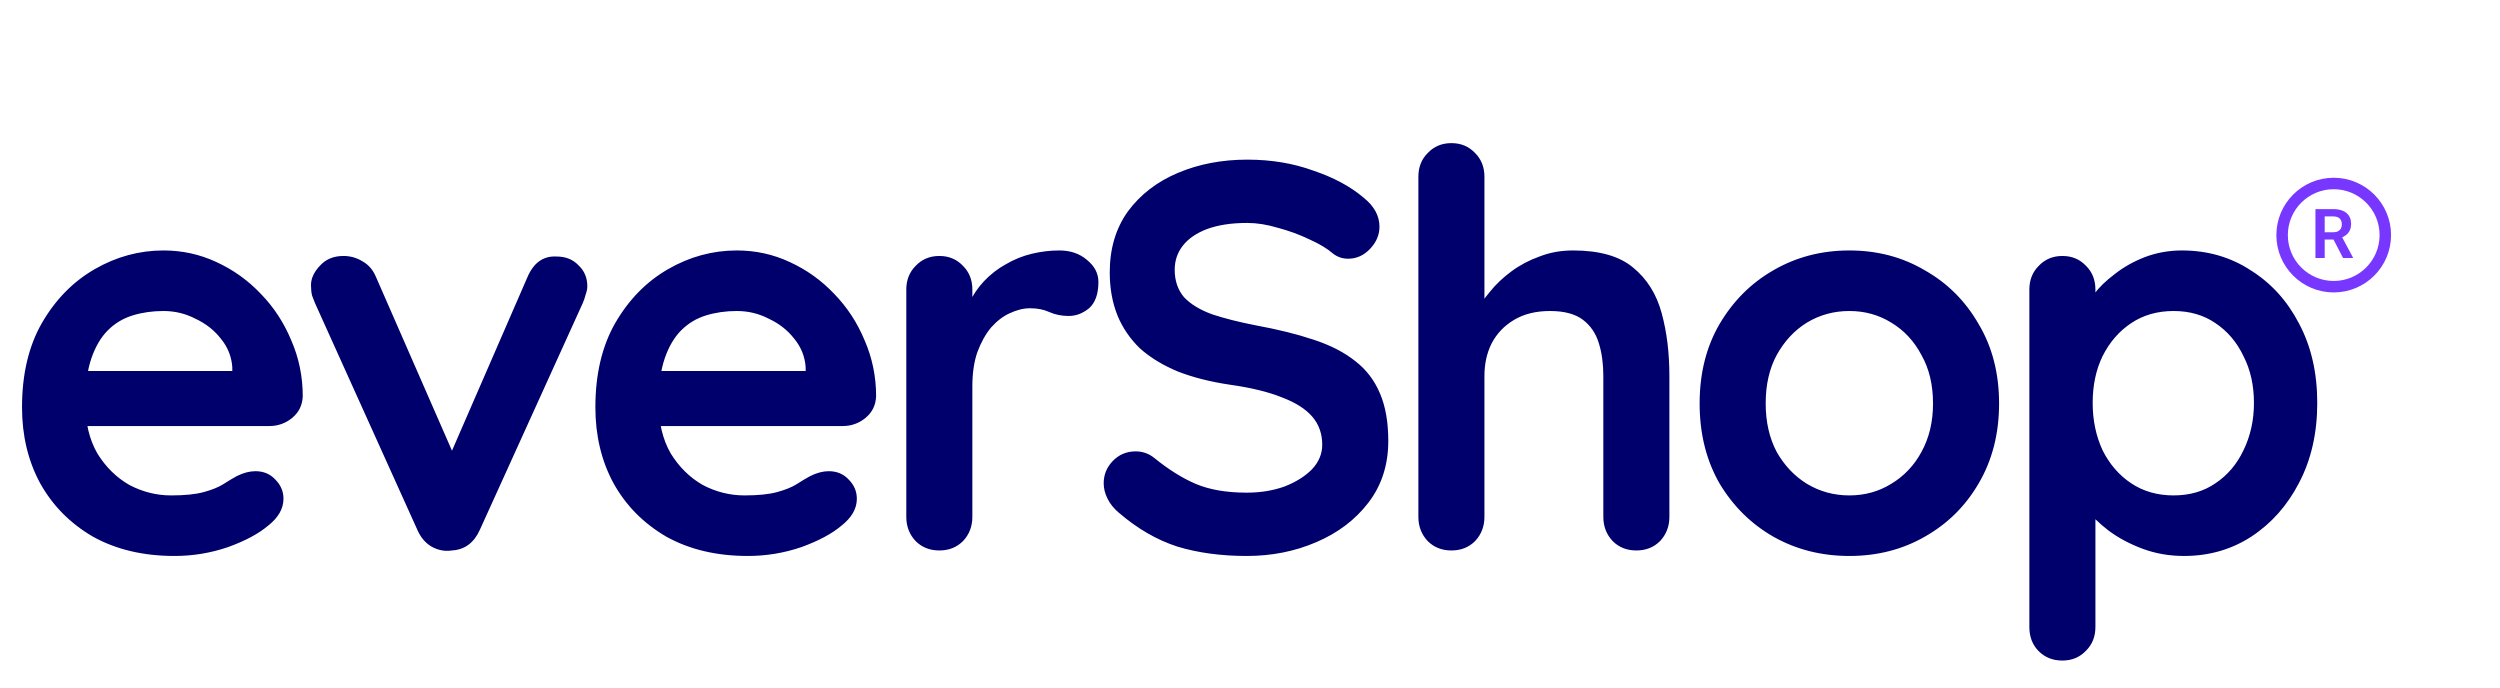 <?xml version="1.0" encoding="UTF-8"?> <svg xmlns="http://www.w3.org/2000/svg" width="436" height="120" viewBox="0 0 436 120" fill="none"><path d="M30.432 96.96C24.992 96.96 20.256 95.84 16.224 93.6C12.256 91.296 9.184 88.192 7.008 84.288C4.896 80.384 3.84 75.968 3.84 71.04C3.84 65.28 4.992 60.384 7.296 56.352C9.664 52.256 12.736 49.12 16.512 46.944C20.288 44.768 24.288 43.68 28.512 43.68C31.776 43.68 34.848 44.352 37.728 45.696C40.672 47.04 43.264 48.896 45.504 51.264C47.744 53.568 49.504 56.256 50.784 59.328C52.128 62.4 52.8 65.664 52.8 69.12C52.736 70.656 52.128 71.904 50.976 72.864C49.824 73.824 48.48 74.304 46.944 74.304H10.272L7.392 64.704H42.624L40.512 66.624V64.032C40.384 62.176 39.712 60.512 38.496 59.04C37.344 57.568 35.872 56.416 34.08 55.584C32.352 54.688 30.496 54.24 28.512 54.24C26.592 54.24 24.8 54.496 23.136 55.008C21.472 55.52 20.032 56.384 18.816 57.6C17.6 58.816 16.64 60.448 15.936 62.496C15.232 64.544 14.88 67.136 14.88 70.272C14.88 73.728 15.584 76.672 16.992 79.104C18.464 81.472 20.32 83.296 22.56 84.576C24.864 85.792 27.296 86.4 29.856 86.4C32.224 86.4 34.112 86.208 35.52 85.824C36.928 85.44 38.048 84.992 38.88 84.48C39.776 83.904 40.576 83.424 41.28 83.04C42.432 82.464 43.52 82.176 44.544 82.176C45.952 82.176 47.104 82.656 48 83.616C48.96 84.576 49.44 85.696 49.44 86.976C49.44 88.704 48.544 90.272 46.752 91.68C45.088 93.088 42.752 94.336 39.744 95.424C36.736 96.448 33.632 96.96 30.432 96.96ZM59.9 44.64C61.116 44.64 62.236 44.96 63.26 45.6C64.284 46.176 65.052 47.072 65.564 48.288L79.676 80.544L77.564 81.504L91.964 48.384C93.052 45.824 94.748 44.608 97.052 44.736C98.652 44.736 99.932 45.248 100.892 46.272C101.916 47.232 102.428 48.448 102.428 49.92C102.428 50.368 102.332 50.848 102.14 51.36C102.012 51.872 101.852 52.352 101.66 52.8L83.708 92.352C82.684 94.656 81.052 95.872 78.812 96C77.596 96.192 76.412 95.968 75.26 95.328C74.172 94.688 73.34 93.696 72.764 92.352L54.908 52.8C54.78 52.48 54.62 52.064 54.428 51.552C54.3 51.04 54.236 50.432 54.236 49.728C54.236 48.576 54.748 47.456 55.772 46.368C56.796 45.216 58.172 44.64 59.9 44.64ZM130.426 96.96C124.986 96.96 120.25 95.84 116.218 93.6C112.25 91.296 109.178 88.192 107.002 84.288C104.89 80.384 103.834 75.968 103.834 71.04C103.834 65.28 104.986 60.384 107.29 56.352C109.658 52.256 112.73 49.12 116.506 46.944C120.282 44.768 124.282 43.68 128.506 43.68C131.77 43.68 134.842 44.352 137.722 45.696C140.666 47.04 143.258 48.896 145.498 51.264C147.738 53.568 149.498 56.256 150.778 59.328C152.122 62.4 152.794 65.664 152.794 69.12C152.73 70.656 152.122 71.904 150.97 72.864C149.818 73.824 148.474 74.304 146.938 74.304H110.266L107.386 64.704H142.618L140.506 66.624V64.032C140.378 62.176 139.706 60.512 138.49 59.04C137.338 57.568 135.866 56.416 134.074 55.584C132.346 54.688 130.49 54.24 128.506 54.24C126.586 54.24 124.794 54.496 123.13 55.008C121.466 55.52 120.026 56.384 118.81 57.6C117.594 58.816 116.634 60.448 115.93 62.496C115.226 64.544 114.874 67.136 114.874 70.272C114.874 73.728 115.578 76.672 116.986 79.104C118.458 81.472 120.314 83.296 122.554 84.576C124.858 85.792 127.29 86.4 129.85 86.4C132.218 86.4 134.106 86.208 135.514 85.824C136.922 85.44 138.042 84.992 138.874 84.48C139.77 83.904 140.57 83.424 141.274 83.04C142.426 82.464 143.514 82.176 144.538 82.176C145.946 82.176 147.098 82.656 147.994 83.616C148.954 84.576 149.434 85.696 149.434 86.976C149.434 88.704 148.538 90.272 146.746 91.68C145.082 93.088 142.746 94.336 139.738 95.424C136.73 96.448 133.626 96.96 130.426 96.96ZM163.819 96C162.155 96 160.779 95.456 159.691 94.368C158.603 93.216 158.059 91.808 158.059 90.144V50.496C158.059 48.832 158.603 47.456 159.691 46.368C160.779 45.216 162.155 44.64 163.819 44.64C165.483 44.64 166.859 45.216 167.947 46.368C169.035 47.456 169.579 48.832 169.579 50.496V59.52L168.907 53.088C169.611 51.552 170.507 50.208 171.595 49.056C172.747 47.84 174.027 46.848 175.435 46.08C176.843 45.248 178.347 44.64 179.947 44.256C181.547 43.872 183.147 43.68 184.747 43.68C186.667 43.68 188.267 44.224 189.547 45.312C190.891 46.4 191.563 47.68 191.563 49.152C191.563 51.264 191.019 52.8 189.931 53.76C188.843 54.656 187.659 55.104 186.379 55.104C185.163 55.104 184.043 54.88 183.019 54.432C182.059 53.984 180.939 53.76 179.659 53.76C178.507 53.76 177.323 54.048 176.107 54.624C174.955 55.136 173.867 55.968 172.843 57.12C171.883 58.272 171.083 59.712 170.443 61.44C169.867 63.104 169.579 65.088 169.579 67.392V90.144C169.579 91.808 169.035 93.216 167.947 94.368C166.859 95.456 165.483 96 163.819 96ZM217.444 96.96C212.964 96.96 208.932 96.416 205.348 95.328C201.764 94.176 198.34 92.192 195.076 89.376C194.244 88.672 193.604 87.872 193.156 86.976C192.708 86.08 192.484 85.184 192.484 84.288C192.484 82.816 192.996 81.536 194.02 80.448C195.108 79.296 196.452 78.72 198.052 78.72C199.268 78.72 200.356 79.104 201.316 79.872C203.748 81.856 206.148 83.36 208.516 84.384C210.948 85.408 213.924 85.92 217.444 85.92C219.812 85.92 221.988 85.568 223.972 84.864C225.956 84.096 227.556 83.104 228.772 81.888C229.988 80.608 230.596 79.168 230.596 77.568C230.596 75.648 230.02 74.016 228.868 72.672C227.716 71.328 225.956 70.208 223.588 69.312C221.22 68.352 218.212 67.616 214.564 67.104C211.108 66.592 208.068 65.824 205.444 64.8C202.82 63.712 200.612 62.368 198.82 60.768C197.092 59.104 195.78 57.184 194.884 55.008C193.988 52.768 193.54 50.272 193.54 47.52C193.54 43.36 194.596 39.808 196.708 36.864C198.884 33.92 201.796 31.68 205.444 30.144C209.092 28.608 213.124 27.84 217.54 27.84C221.7 27.84 225.54 28.48 229.06 29.76C232.644 30.976 235.556 32.544 237.796 34.464C239.652 35.936 240.58 37.632 240.58 39.552C240.58 40.96 240.036 42.24 238.948 43.392C237.86 44.544 236.58 45.12 235.108 45.12C234.148 45.12 233.284 44.832 232.516 44.256C231.492 43.36 230.116 42.528 228.388 41.76C226.66 40.928 224.836 40.256 222.916 39.744C220.996 39.168 219.204 38.88 217.54 38.88C214.788 38.88 212.452 39.232 210.532 39.936C208.676 40.64 207.268 41.6 206.308 42.816C205.348 44.032 204.868 45.44 204.868 47.04C204.868 48.96 205.412 50.56 206.5 51.84C207.652 53.056 209.284 54.048 211.396 54.816C213.508 55.52 216.036 56.16 218.98 56.736C222.82 57.44 226.18 58.272 229.06 59.232C232.004 60.192 234.436 61.44 236.356 62.976C238.276 64.448 239.716 66.336 240.676 68.64C241.636 70.88 242.116 73.632 242.116 76.896C242.116 81.056 240.964 84.64 238.66 87.648C236.356 90.656 233.316 92.96 229.54 94.56C225.828 96.16 221.796 96.96 217.444 96.96ZM274.341 43.68C278.949 43.68 282.437 44.672 284.805 46.656C287.237 48.64 288.901 51.296 289.797 54.624C290.693 57.888 291.141 61.536 291.141 65.568V90.144C291.141 91.808 290.597 93.216 289.509 94.368C288.421 95.456 287.045 96 285.381 96C283.717 96 282.341 95.456 281.253 94.368C280.165 93.216 279.621 91.808 279.621 90.144V65.568C279.621 63.456 279.365 61.568 278.853 59.904C278.341 58.176 277.413 56.8 276.069 55.776C274.725 54.752 272.805 54.24 270.309 54.24C267.877 54.24 265.797 54.752 264.069 55.776C262.341 56.8 261.029 58.176 260.133 59.904C259.301 61.568 258.885 63.456 258.885 65.568V90.144C258.885 91.808 258.341 93.216 257.253 94.368C256.165 95.456 254.789 96 253.125 96C251.461 96 250.085 95.456 248.997 94.368C247.909 93.216 247.365 91.808 247.365 90.144V30.816C247.365 29.152 247.909 27.776 248.997 26.688C250.085 25.536 251.461 24.96 253.125 24.96C254.789 24.96 256.165 25.536 257.253 26.688C258.341 27.776 258.885 29.152 258.885 30.816V54.624L257.445 54.336C258.021 53.248 258.821 52.096 259.845 50.88C260.869 49.6 262.117 48.416 263.589 47.328C265.061 46.24 266.693 45.376 268.485 44.736C270.277 44.032 272.229 43.68 274.341 43.68ZM348.639 70.368C348.639 75.616 347.455 80.256 345.087 84.288C342.783 88.256 339.647 91.36 335.679 93.6C331.775 95.84 327.391 96.96 322.527 96.96C317.663 96.96 313.247 95.84 309.279 93.6C305.375 91.36 302.239 88.256 299.871 84.288C297.567 80.256 296.415 75.616 296.415 70.368C296.415 65.12 297.567 60.512 299.871 56.544C302.239 52.512 305.375 49.376 309.279 47.136C313.247 44.832 317.663 43.68 322.527 43.68C327.391 43.68 331.775 44.832 335.679 47.136C339.647 49.376 342.783 52.512 345.087 56.544C347.455 60.512 348.639 65.12 348.639 70.368ZM337.119 70.368C337.119 67.104 336.447 64.288 335.103 61.92C333.823 59.488 332.063 57.6 329.823 56.256C327.647 54.912 325.215 54.24 322.527 54.24C319.839 54.24 317.375 54.912 315.135 56.256C312.959 57.6 311.199 59.488 309.855 61.92C308.575 64.288 307.935 67.104 307.935 70.368C307.935 73.568 308.575 76.384 309.855 78.816C311.199 81.184 312.959 83.04 315.135 84.384C317.375 85.728 319.839 86.4 322.527 86.4C325.215 86.4 327.647 85.728 329.823 84.384C332.063 83.04 333.823 81.184 335.103 78.816C336.447 76.384 337.119 73.568 337.119 70.368ZM380.513 43.68C384.993 43.68 388.993 44.832 392.513 47.136C396.097 49.376 398.913 52.48 400.961 56.448C403.073 60.416 404.129 65.024 404.129 70.272C404.129 75.52 403.073 80.16 400.961 84.192C398.913 88.16 396.129 91.296 392.609 93.6C389.153 95.84 385.249 96.96 380.897 96.96C378.337 96.96 375.937 96.544 373.697 95.712C371.457 94.88 369.473 93.824 367.745 92.544C366.081 91.264 364.769 89.984 363.809 88.704C362.913 87.36 362.465 86.24 362.465 85.344L365.441 84.096V109.344C365.441 111.008 364.897 112.384 363.809 113.472C362.721 114.624 361.345 115.2 359.681 115.2C358.017 115.2 356.641 114.656 355.553 113.568C354.465 112.48 353.921 111.072 353.921 109.344V50.496C353.921 48.832 354.465 47.456 355.553 46.368C356.641 45.216 358.017 44.64 359.681 44.64C361.345 44.64 362.721 45.216 363.809 46.368C364.897 47.456 365.441 48.832 365.441 50.496V55.2L363.809 54.336C363.809 53.504 364.257 52.512 365.153 51.36C366.049 50.144 367.265 48.96 368.801 47.808C370.337 46.592 372.097 45.6 374.081 44.832C376.129 44.064 378.273 43.68 380.513 43.68ZM379.073 54.24C376.257 54.24 373.793 54.944 371.681 56.352C369.569 57.76 367.905 59.68 366.689 62.112C365.537 64.48 364.961 67.2 364.961 70.272C364.961 73.28 365.537 76.032 366.689 78.528C367.905 80.96 369.569 82.88 371.681 84.288C373.793 85.696 376.257 86.4 379.073 86.4C381.889 86.4 384.321 85.696 386.369 84.288C388.481 82.88 390.113 80.96 391.265 78.528C392.481 76.032 393.089 73.28 393.089 70.272C393.089 67.2 392.481 64.48 391.265 62.112C390.113 59.68 388.481 57.76 386.369 56.352C384.321 54.944 381.889 54.24 379.073 54.24Z" fill="#00006D"></path><circle cx="407" cy="41" r="9" stroke="#7737FF" stroke-width="2"></circle><path d="M403.814 36.469H406.914C407.562 36.469 408.119 36.566 408.584 36.762C409.049 36.957 409.406 37.246 409.656 37.629C409.906 38.012 410.031 38.482 410.031 39.041C410.031 39.482 409.953 39.865 409.797 40.19C409.641 40.514 409.42 40.785 409.135 41.004C408.854 41.223 408.521 41.395 408.139 41.52L407.635 41.777H404.898L404.887 40.506H406.932C407.264 40.506 407.539 40.447 407.758 40.33C407.977 40.213 408.141 40.051 408.25 39.844C408.363 39.637 408.42 39.4 408.42 39.135C408.42 38.85 408.365 38.603 408.256 38.397C408.146 38.185 407.98 38.023 407.758 37.91C407.535 37.797 407.254 37.74 406.914 37.74H405.426V45H403.814V36.469ZM408.631 45L406.656 41.18L408.361 41.174L410.359 44.918V45H408.631Z" fill="#7737FF"></path></svg> 